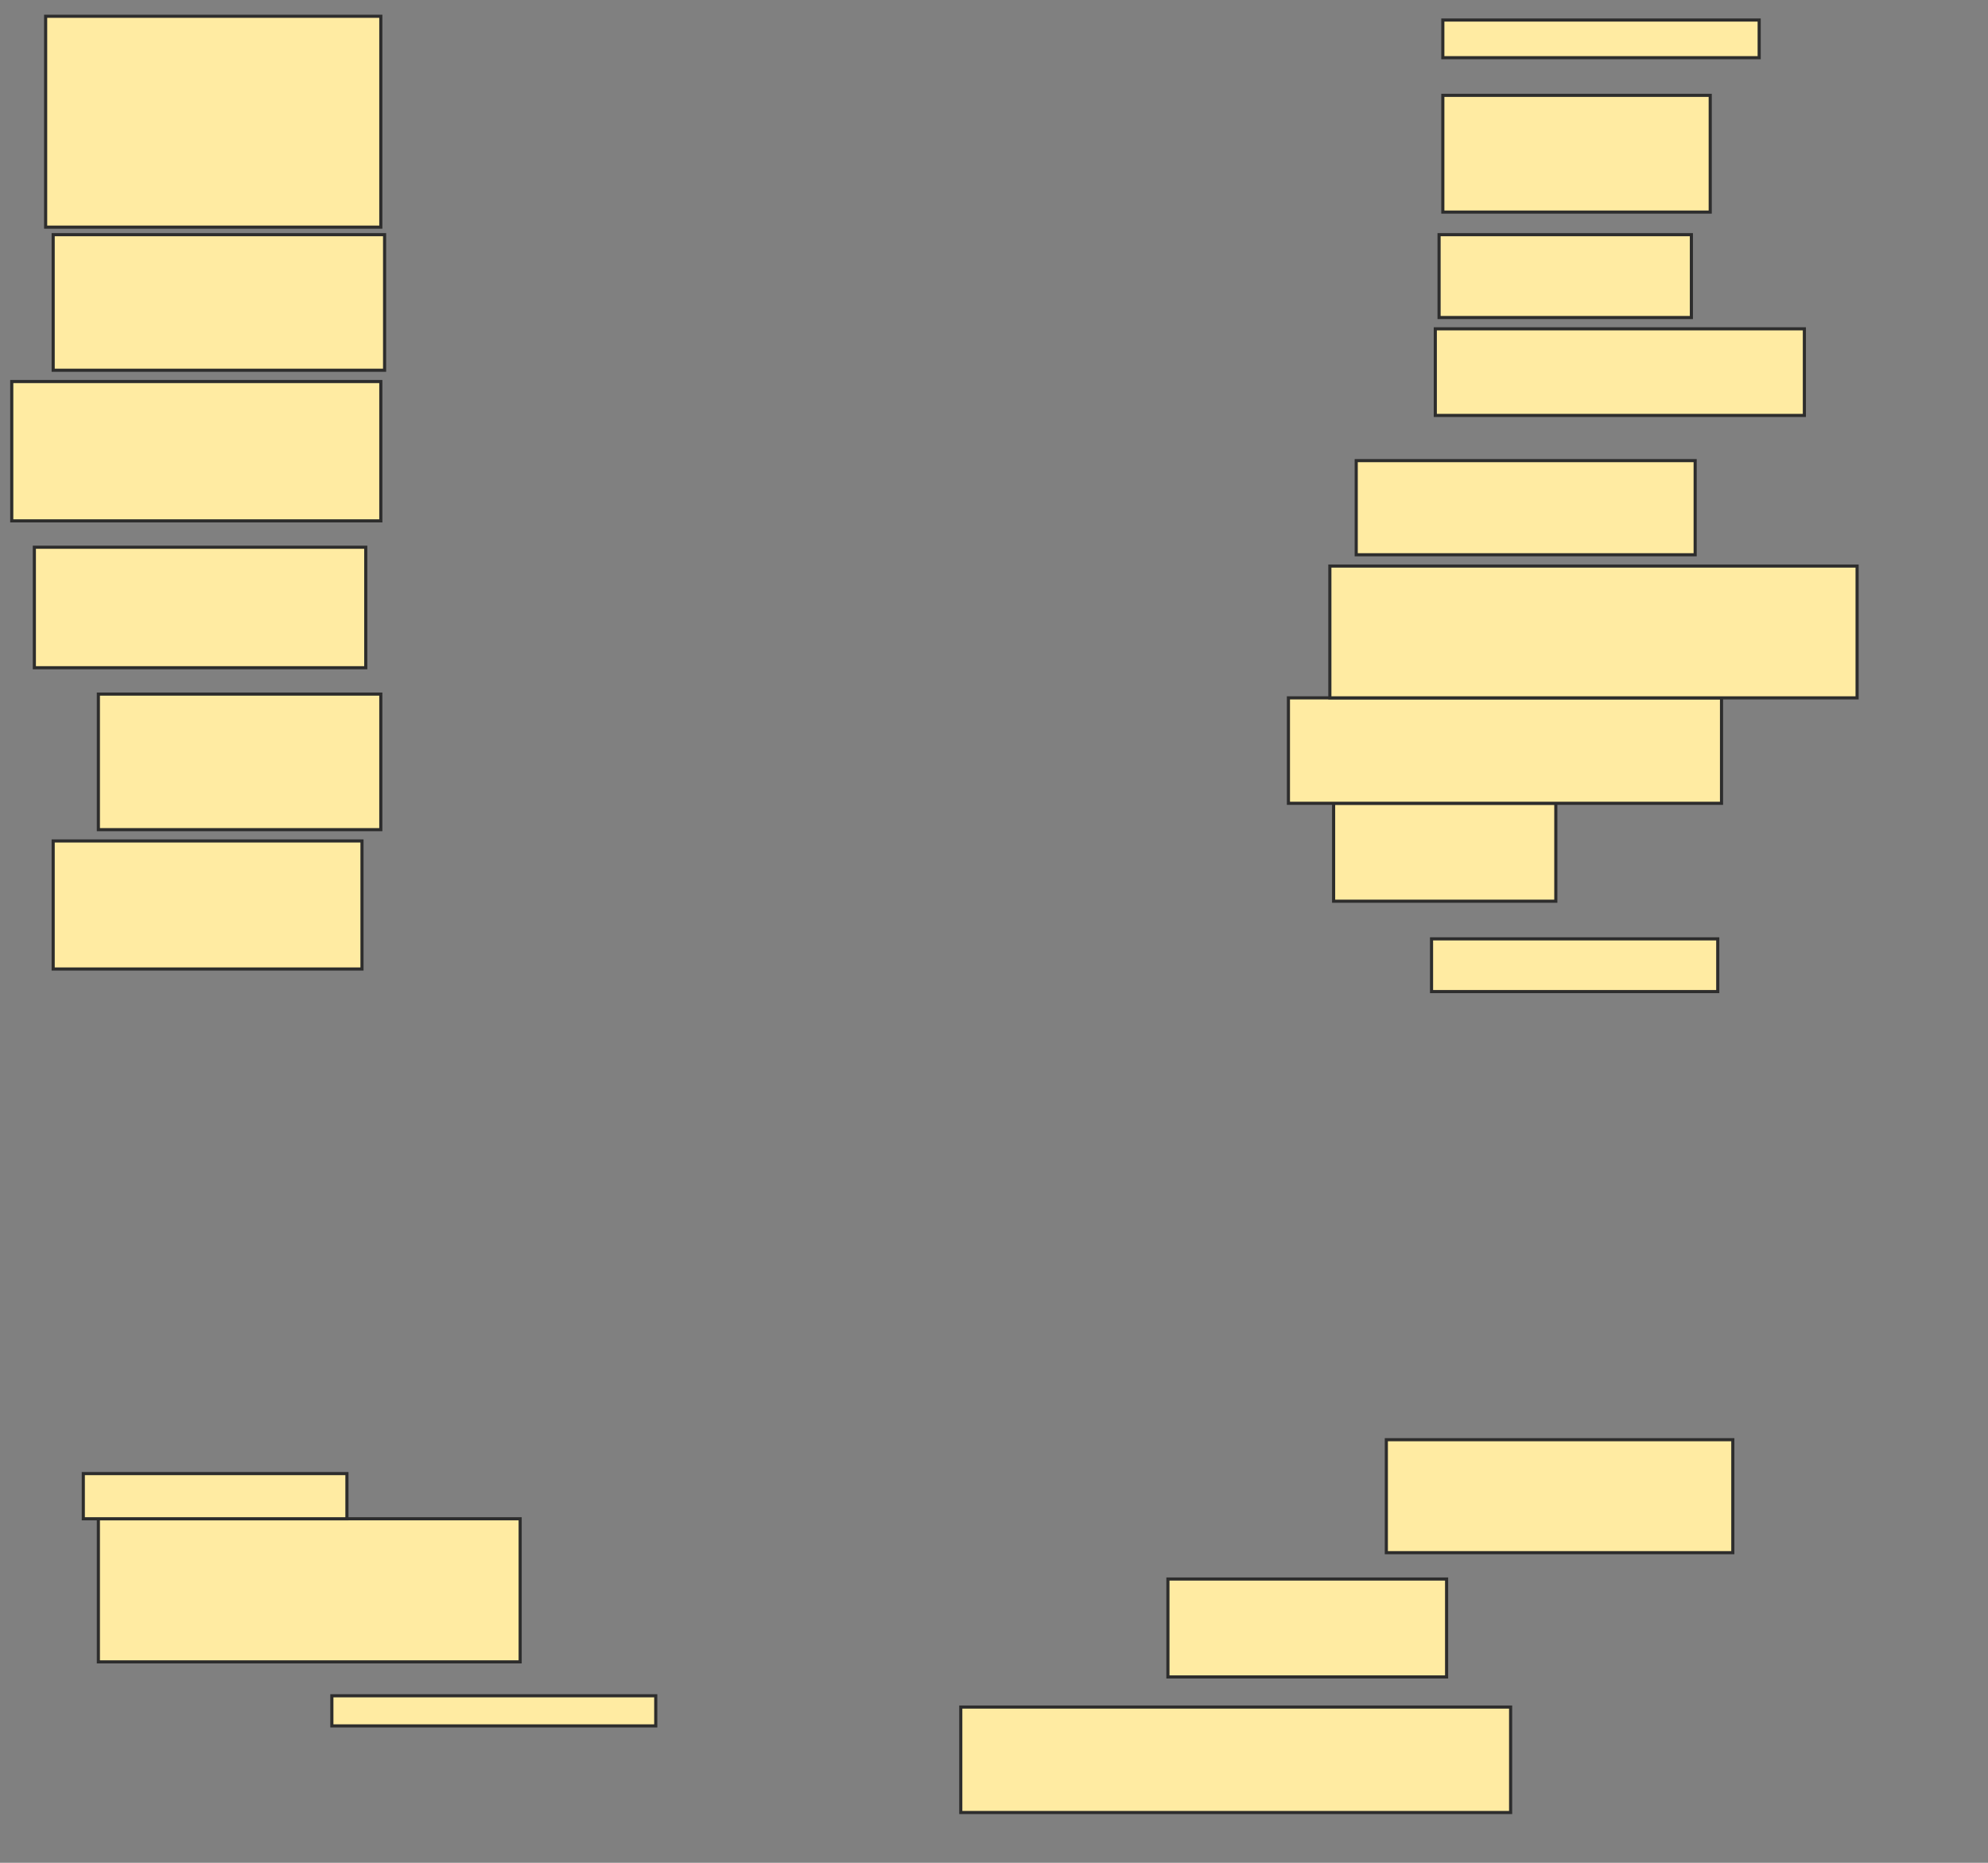 <svg height="596" width="636" xmlns="http://www.w3.org/2000/svg">
 <rect width="100%" height="100%" fill="#808080" stroke="none"/>
 <!-- Created with Image Occlusion Enhanced -->
 <g>
  <title>Labels</title>
 </g>
 <g>
  <title>Masks</title>
  <rect fill="#FFEBA2" height="67.47" id="1789dce27db04de88ba66039be7a201e-oa-1" stroke="#2D2D2D" width="107.229" x="14.602" y="5.205"/>
  <rect fill="#FFEBA2" height="43.373" id="1789dce27db04de88ba66039be7a201e-oa-2" stroke="#2D2D2D" width="106.024" x="17.012" y="75.084"/>
  <rect fill="#FFEBA2" height="44.578" id="1789dce27db04de88ba66039be7a201e-oa-3" stroke="#2D2D2D" width="118.072" x="3.759" y="122.072"/>
  <rect fill="#FFEBA2" height="38.554" id="1789dce27db04de88ba66039be7a201e-oa-4" stroke="#2D2D2D" width="106.024" x="10.988" y="175.084"/>
  <rect fill="#FFEBA2" height="43.373" id="1789dce27db04de88ba66039be7a201e-oa-5" stroke="#2D2D2D" width="90.361" x="31.47" y="222.072"/>
  <rect fill="#FFEBA2" height="40.964" id="1789dce27db04de88ba66039be7a201e-oa-6" stroke="#2D2D2D" width="98.795" x="17.012" y="269.06"/>
  <rect fill="#FFEBA2" height="45.783" id="1789dce27db04de88ba66039be7a201e-oa-7" stroke="#2D2D2D" width="134.94" x="31.47" y="485.928"/>
  <rect fill="#FFEBA2" height="14.458" id="1789dce27db04de88ba66039be7a201e-oa-8" stroke="#2D2D2D" width="84.337" x="26.651" y="471.47"/>
  <rect fill="#FFEBA2" height="9.639" id="1789dce27db04de88ba66039be7a201e-oa-9" stroke="#2D2D2D" width="103.614" x="106.169" y="542.554"/>
  <rect fill="#FFEBA2" height="33.735" id="1789dce27db04de88ba66039be7a201e-oa-10" stroke="#2D2D2D" width="175.904" x="307.373" y="546.169"/>
  <rect fill="#FFEBA2" height="31.325" id="1789dce27db04de88ba66039be7a201e-oa-11" stroke="#2D2D2D" width="89.157" x="373.639" y="505.205"/>
  <rect fill="#FFEBA2" height="36.145" id="1789dce27db04de88ba66039be7a201e-oa-12" stroke="#2D2D2D" width="110.843" x="443.518" y="460.627"/>
  <rect fill="#FFEBA2" height="16.867" id="1789dce27db04de88ba66039be7a201e-oa-13" stroke="#2D2D2D" width="91.566" x="457.976" y="300.386"/>
  <rect fill="#FFEBA2" height="31.325" id="1789dce27db04de88ba66039be7a201e-oa-14" stroke="#2D2D2D" width="71.084" x="426.651" y="257.012"/>
  <rect fill="#FFEBA2" height="33.735" id="1789dce27db04de88ba66039be7a201e-oa-15" stroke="#2D2D2D" width="138.554" x="412.193" y="223.277"/>
  <rect fill="#FFEBA2" height="42.169" id="1789dce27db04de88ba66039be7a201e-oa-16" stroke="#2D2D2D" width="168.675" x="425.446" y="181.108"/>
  <rect fill="#FFEBA2" height="30.12" id="1789dce27db04de88ba66039be7a201e-oa-17" stroke="#2D2D2D" width="108.434" x="433.88" y="147.374"/>
  <rect fill="#FFEBA2" height="27.711" id="1789dce27db04de88ba66039be7a201e-oa-18" stroke="#2D2D2D" width="118.072" x="459.181" y="105.205"/>
  <rect fill="#FFEBA2" height="26.506" id="1789dce27db04de88ba66039be7a201e-oa-19" stroke="#2D2D2D" width="80.723" x="460.386" y="75.084"/>
  <rect fill="#FFEBA2" height="37.349" id="1789dce27db04de88ba66039be7a201e-oa-20" stroke="#2D2D2D" width="85.542" x="461.59" y="30.506"/>
  <rect fill="#FFEBA2" height="12.048" id="1789dce27db04de88ba66039be7a201e-oa-21" stroke="#2D2D2D" width="101.205" x="461.59" y="6.41"/>
 </g>
</svg>